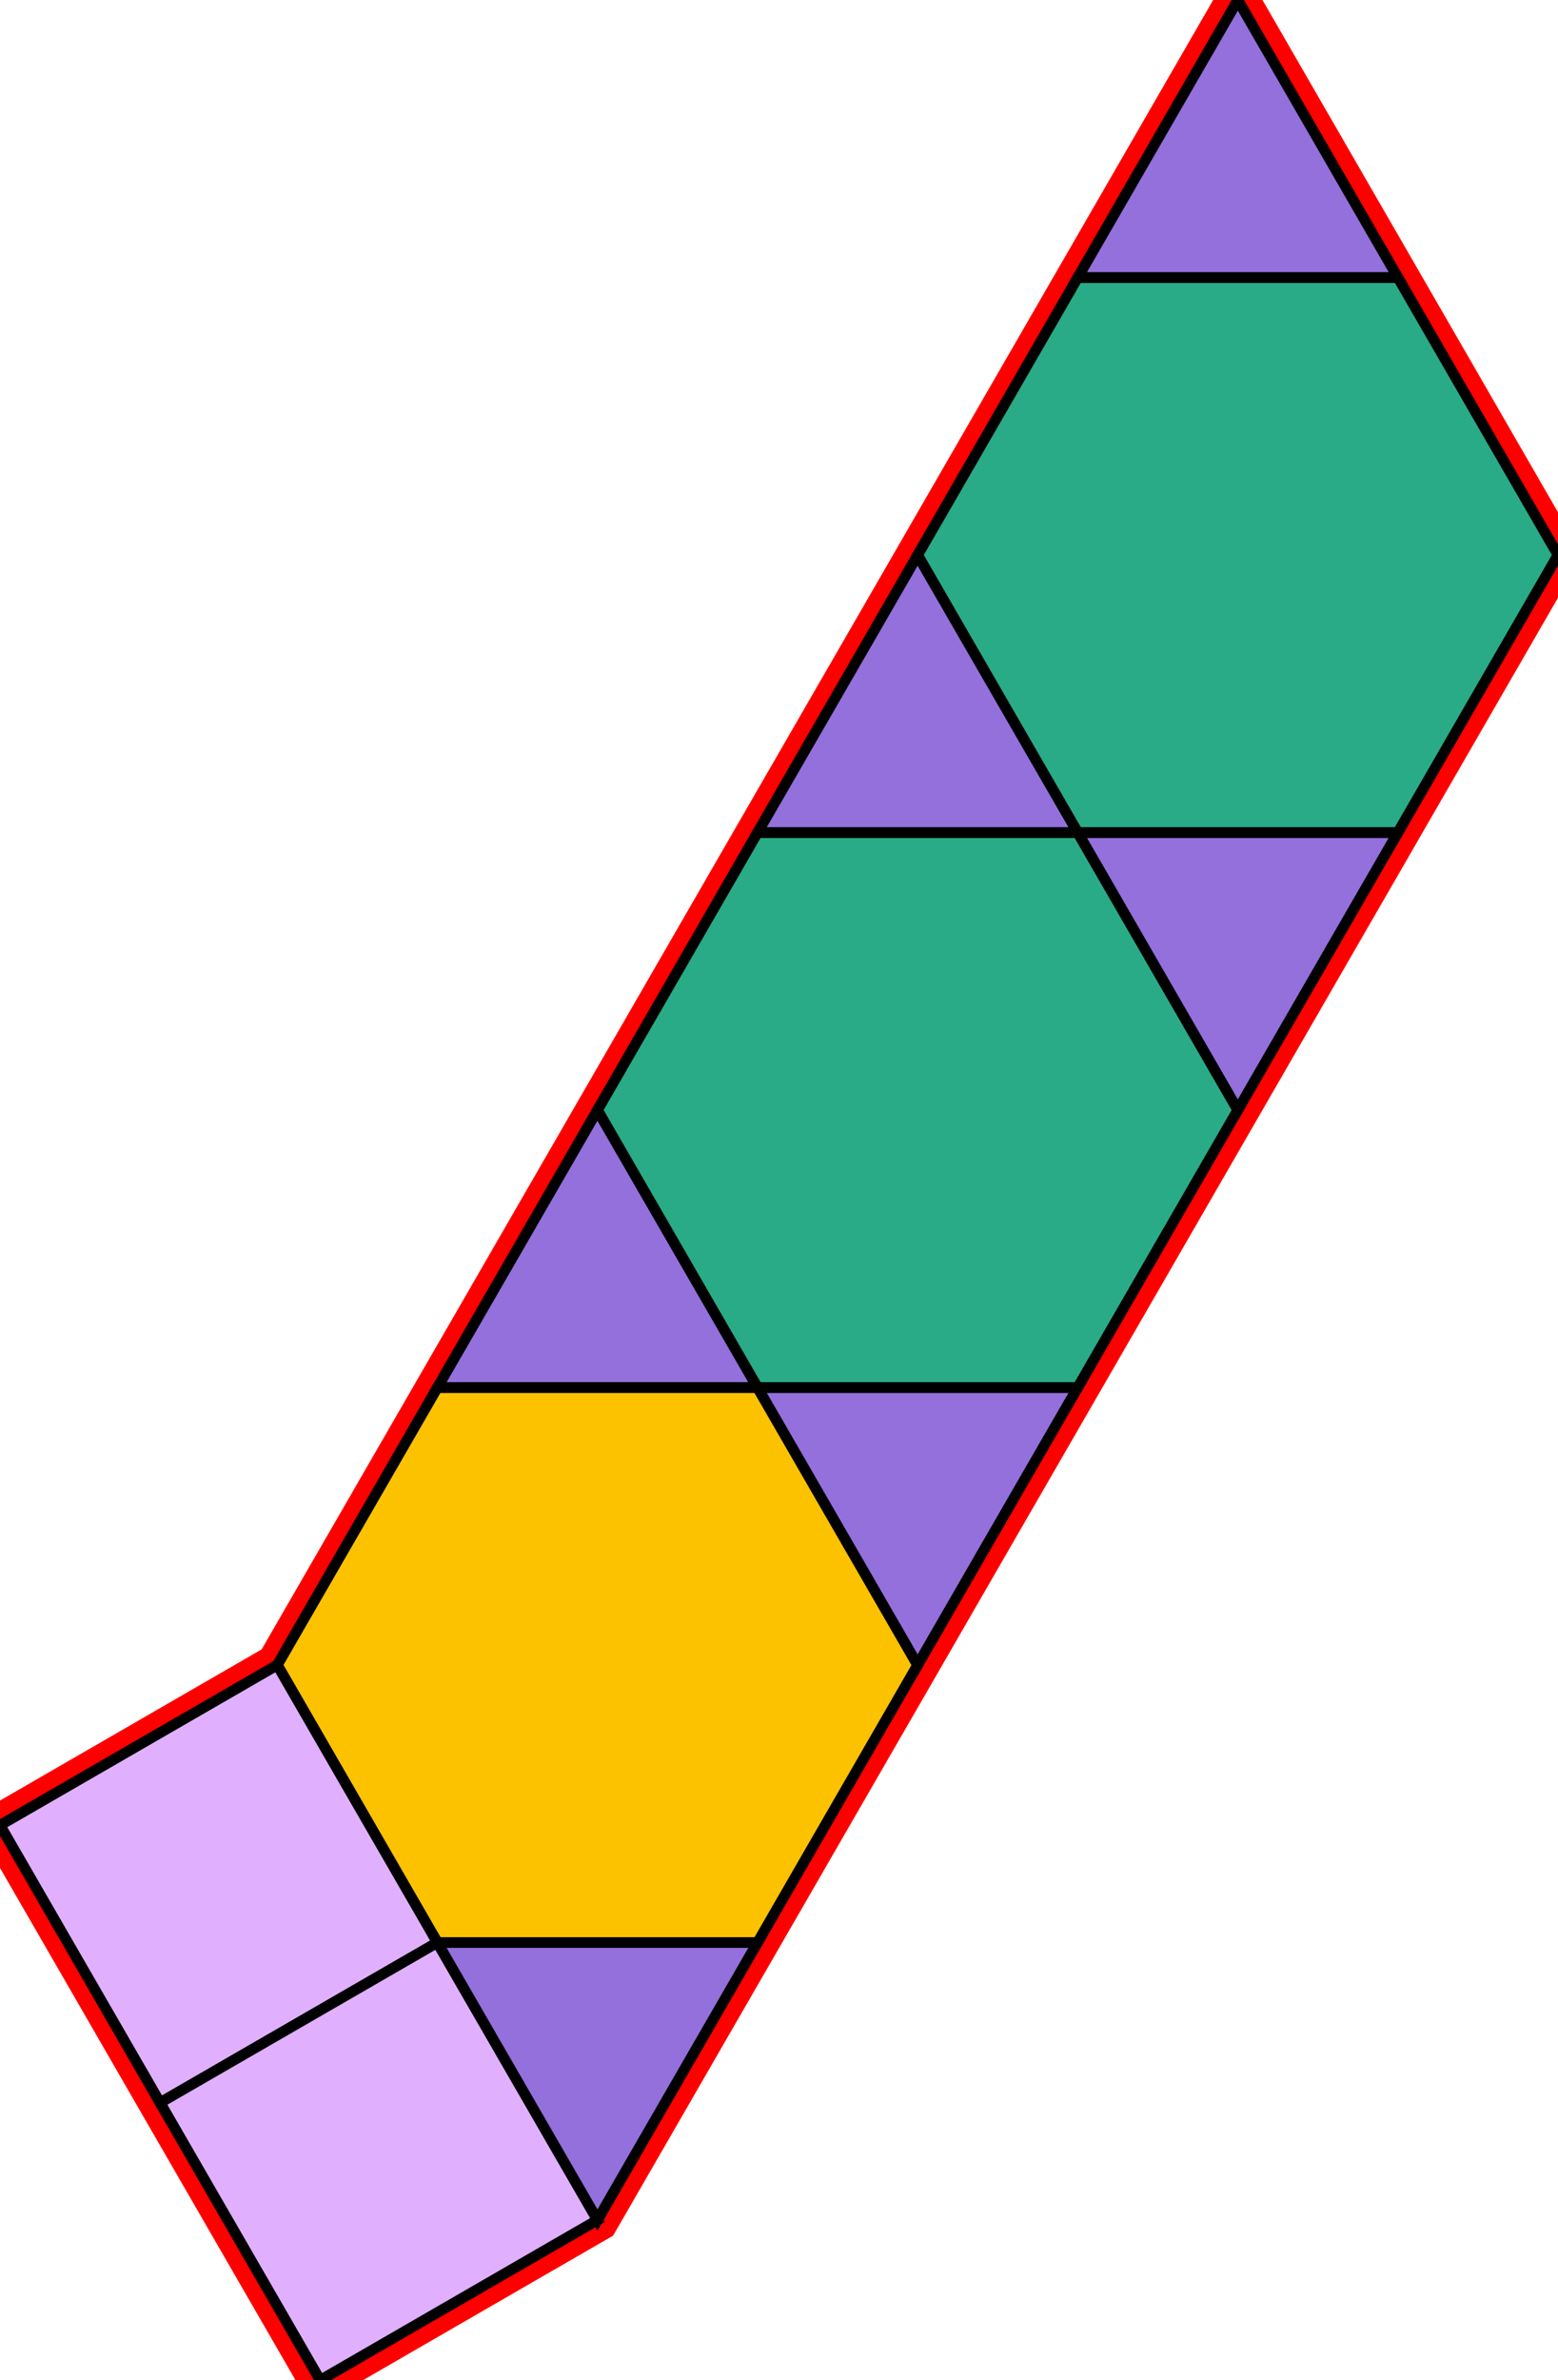 <?xml version="1.0" encoding="utf-8"?>
<svg xmlns="http://www.w3.org/2000/svg" id="mainSVG" pointer-events="all" width="145.98" height="222.847" EdgeLen="30" template="u4_90_tu" code="D6_2_3_0" copyright="Francis Hemsher, 2012">
	<polygon id="BorderPoly" fill="none" pointer-events="none" stroke="red" stroke-width="4" transform="" points="115.981,-0 100.981,25.98 85.981,51.962 70.981,77.942 55.981,103.924 40.981,129.905 25.98,155.885 -5.34058e-005,170.885 14.999,196.867 30,222.848 55.981,207.846 70.981,181.867 85.981,155.885 100.981,129.905 115.981,103.924 130.981,77.942 145.981,51.962 130.981,25.98"/>
	<g id="mainPolyG" transform=""><polygon id="mainPoly" fill="rgb(252, 194, 0)" stroke="black" onmouseover="setChange(evt)" onmouseout="unhiliteChange(evt)" onclick="changeMe(evt)" points="70.981,129.905 40.981,129.905 25.98,155.885 40.981,181.867 70.981,181.867 85.981,155.885" seed="0"/><polygon fill="rgb(224, 176, 255)" stroke="black" stroke-width="1" onmouseover="setChange(evt)" onmouseout="unhiliteChange(evt)" onclick="changeMe(evt)" points="40.98,181.866 25.98,155.885 -5.34058e-005,170.885 14.999,196.867" seed="1"/><polygon fill="rgb(224, 176, 255)" stroke="black" stroke-width="1" onmouseover="setChange(evt)" onmouseout="unhiliteChange(evt)" onclick="changeMe(evt)" points="55.981,207.846 40.98,181.866 15,196.867 30,222.848" seed="2"/><polygon fill="rgb(147, 112, 219)" stroke="black" stroke-width="1" onmouseover="setChange(evt)" onmouseout="unhiliteChange(evt)" onclick="changeMe(evt)" points="70.981,181.867 40.981,181.867 55.981,207.848" seed="3"/><polygon fill="rgb(147, 112, 219)" stroke="black" stroke-width="1" onmouseover="setChange(evt)" onmouseout="unhiliteChange(evt)" onclick="changeMe(evt)" points="70.981,129.905 55.981,103.924 40.981,129.905" seed="4"/><polygon fill="rgb(147, 112, 219)" stroke="black" stroke-width="1" onmouseover="setChange(evt)" onmouseout="unhiliteChange(evt)" onclick="changeMe(evt)" points="100.981,129.905 70.981,129.905 85.981,155.885" seed="5"/><polygon fill="rgb(41, 171, 135)" stroke="black" stroke-width="1" onmouseover="setChange(evt)" onmouseout="unhiliteChange(evt)" onclick="changeMe(evt)" points="100.981,77.942 70.981,77.942 55.981,103.924 70.981,129.905 100.981,129.905 115.981,103.924" seed="6"/><polygon fill="rgb(147, 112, 219)" stroke="black" stroke-width="1" onmouseover="setChange(evt)" onmouseout="unhiliteChange(evt)" onclick="changeMe(evt)" points="100.981,77.942 85.981,51.962 70.981,77.942" seed="7"/><polygon fill="rgb(147, 112, 219)" stroke="black" stroke-width="1" onmouseover="setChange(evt)" onmouseout="unhiliteChange(evt)" onclick="changeMe(evt)" points="130.981,77.942 100.981,77.942 115.981,103.924" seed="8"/><polygon fill="rgb(41, 171, 135)" stroke="black" stroke-width="1" onmouseover="setChange(evt)" onmouseout="unhiliteChange(evt)" onclick="changeMe(evt)" points="130.981,25.98 100.981,25.98 85.981,51.962 100.981,77.942 130.981,77.942 145.981,51.962" seed="9"/><polygon fill="rgb(147, 112, 219)" stroke="black" stroke-width="1" onmouseover="setChange(evt)" onmouseout="unhiliteChange(evt)" onclick="changeMe(evt)" points="130.981,25.98 115.981,-0 100.981,25.98" seed="10"/></g>
</svg>
